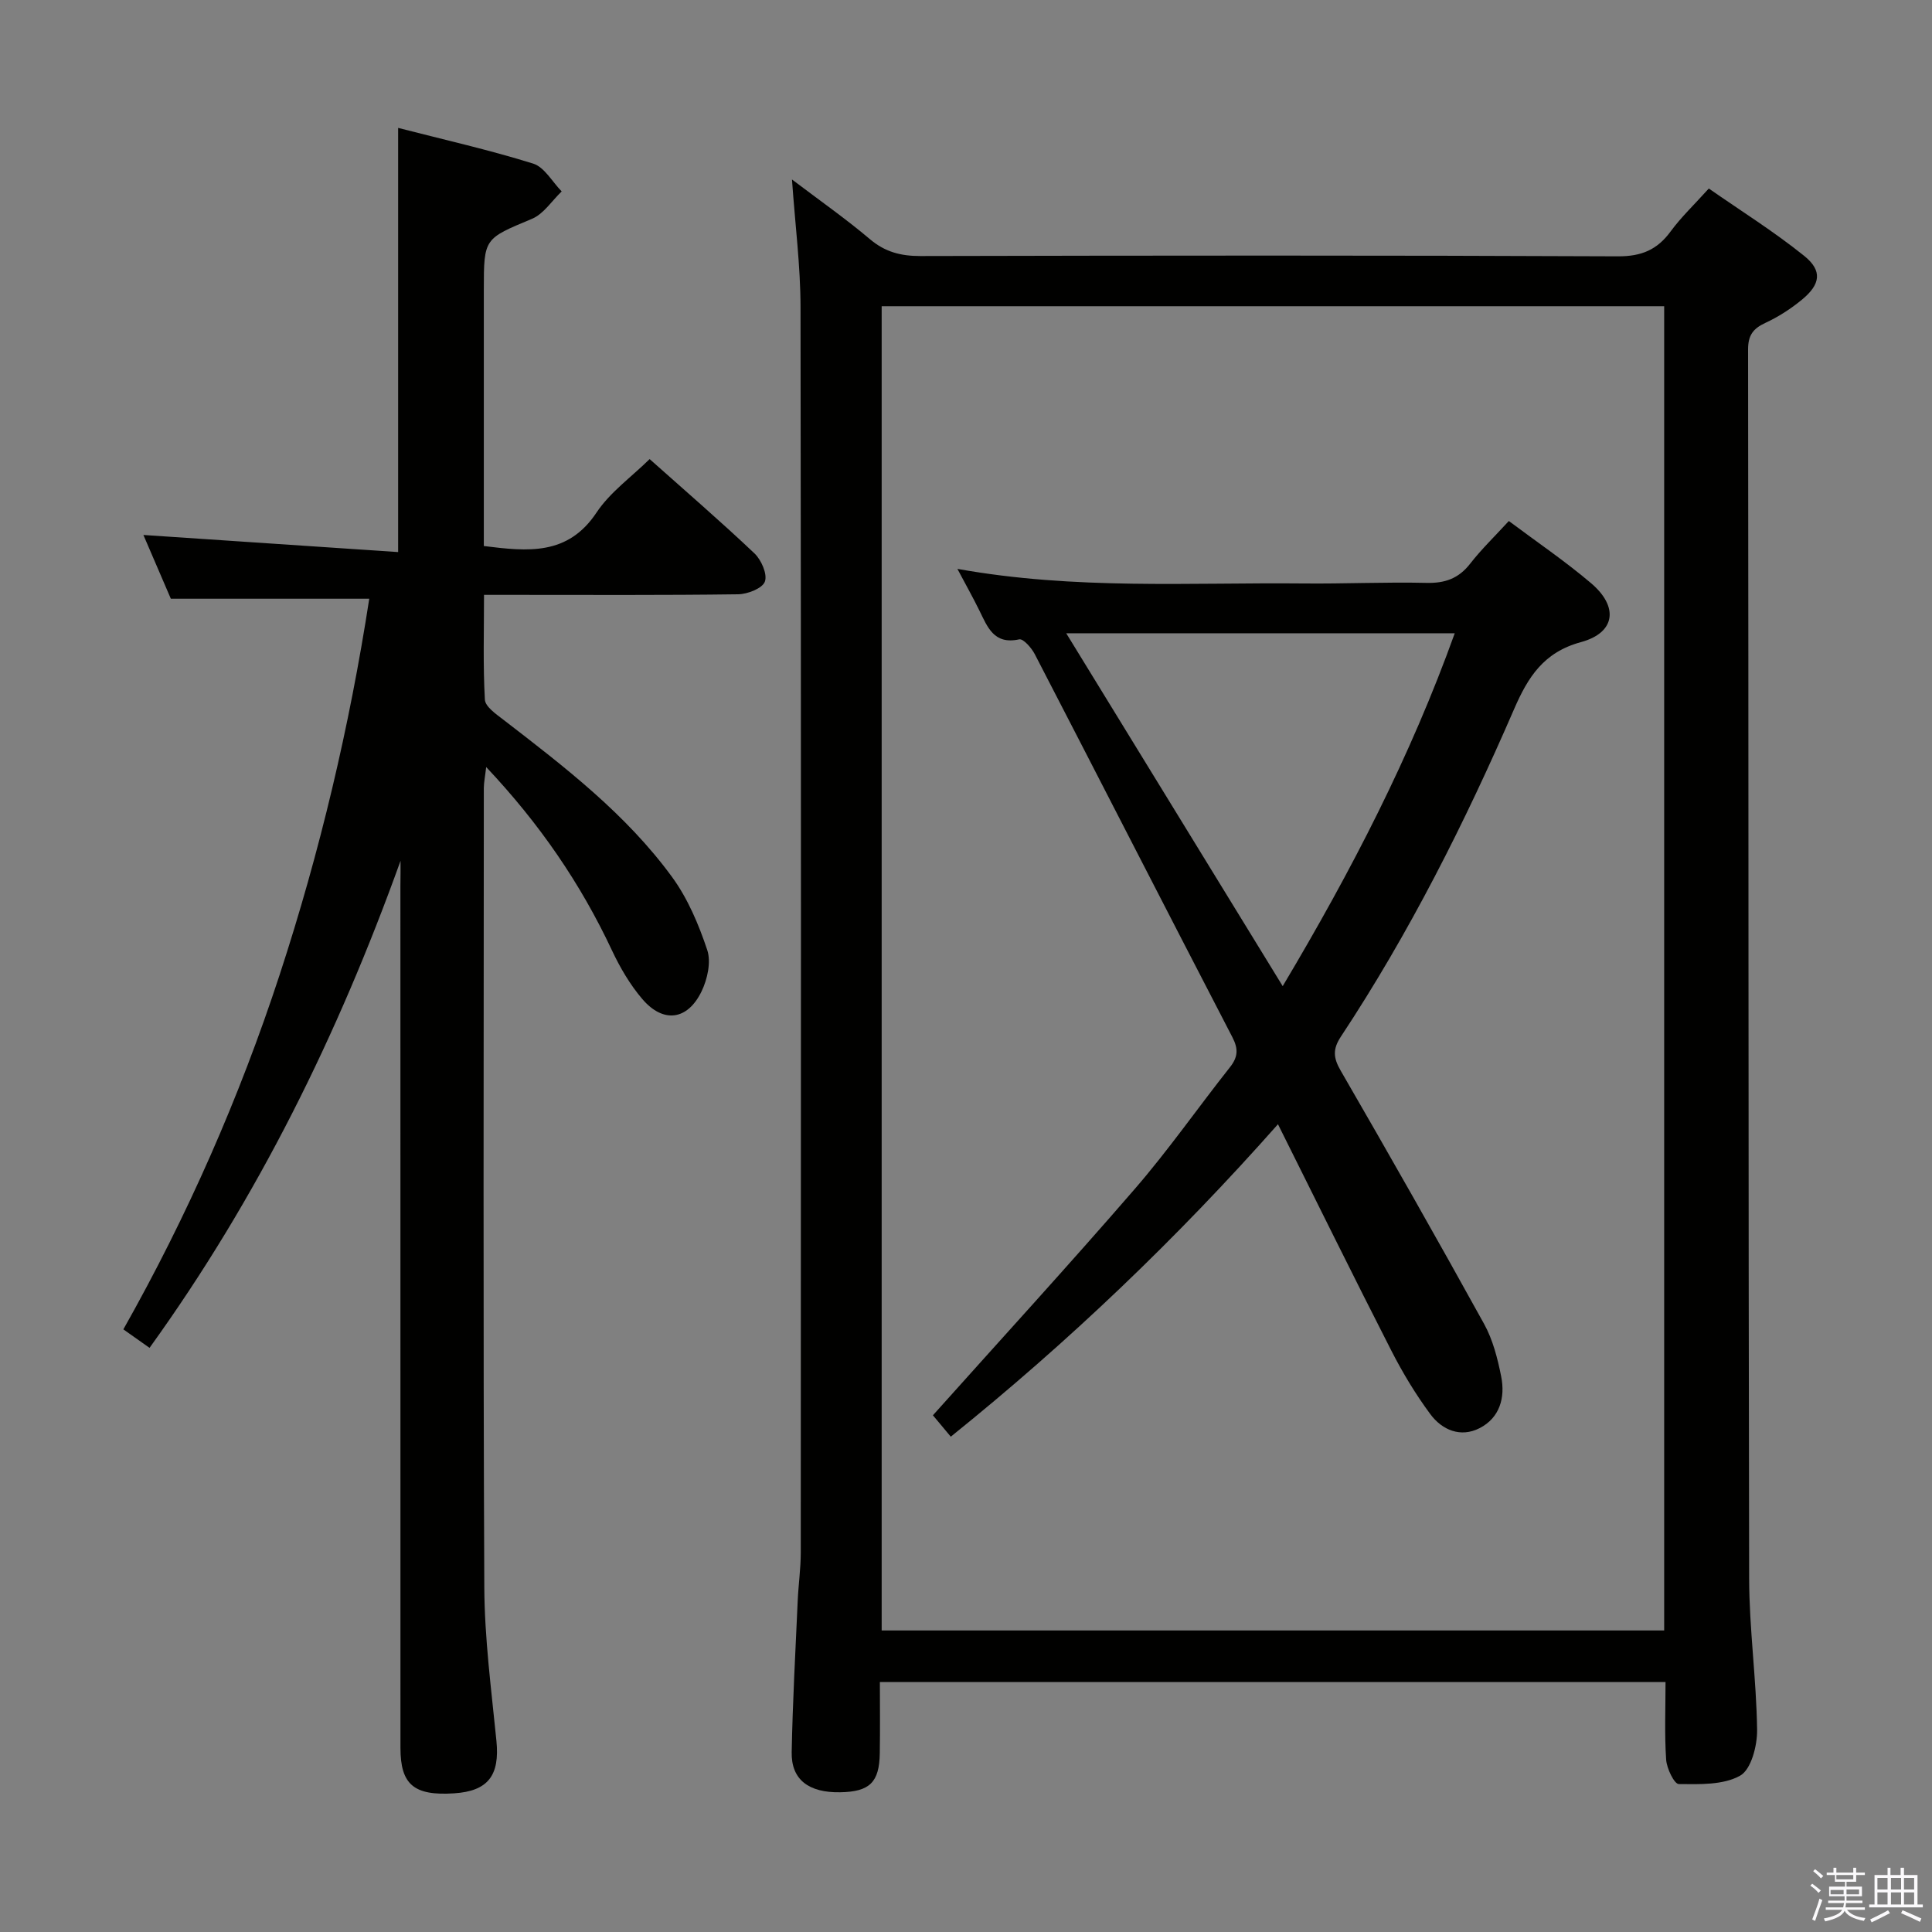 <svg enable-background="new 0 0 400 400" viewBox="0 0 400 400" xmlns="http://www.w3.org/2000/svg"><rect x="0" y="0" width="400" height="400" fill="#808080" stroke="none"/><path d="m374.8 390.4.4-.4c.7.5 1.3 1 1.8 1.4l-.5.5c-.5-.6-1.1-1.1-1.7-1.5zm1 7.3-.6-.3c.5-1.4 1.1-2.8 1.5-4.3.2.1.4.2.6.3-.5 1.3-1 2.8-1.5 4.3zm-.4-10.3.4-.4c.4.3 1 .8 1.7 1.4l-.5.5c-.4-.5-1-1-1.6-1.5zm2.5.3h1.7v-1h.6v1h3.5v-1h.6v1h1.8v.5h-1.8v1.4h-2v1h3.2v2h-3.2v.9h3.3v.5h-3.4c0 .3-.1.6-.1.9h4v.5h-3.7c.7.9 1.9 1.5 3.8 1.7-.1.2-.2.4-.3.6-2.1-.4-3.5-1.1-4-2.1-.4 1-1.8 1.7-4 2.2-.1-.2-.2-.4-.3-.6 2.1-.4 3.4-1 3.8-1.8h-3.4v-.5h3.6c.1-.3.1-.6.2-.9h-3.3v-.5h3.4c0-.3 0-.6 0-.9h-3.2v-2h3.3v-1h-2.1v-1.4h-1.7v-.5zm1.1 3.5v1h2.7c0-.3 0-.4 0-.4 0-.2 0-.2 0-.2 0-.1 0-.2 0-.3h-2.7zm1.2-3v.9h3.5v-.9zm4.7 3h-2.6v.6.4h2.6z" fill="#fbfafc"/><path d="m393.6 386.7h.6v1.5h2.8v6.1h1.1v.6h-11.1v-.6h1.1v-6.1h2.7v-1.5h.6v1.5h2.1v-1.5zm-2.7 8.8.4.6c-1.2.6-2.5 1.3-3.8 1.9-.1-.2-.2-.4-.3-.6 1.2-.6 2.5-1.2 3.7-1.9zm-2.2-6.7v2.4h2.1v-2.4zm0 3v2.5h2.1v-2.5zm2.8-3v2.4h2.1v-2.4zm0 3v2.5h2.1v-2.5zm6 6.1c-1.4-.7-2.7-1.3-3.9-1.8l.3-.6c1.5.6 2.7 1.2 3.9 1.7zm-1.2-9.1h-2.1v2.4h2.1zm-2.1 3v2.5h2.1v-2.5z" fill="#fbfafc"/><g fill="#010100"><path d="m344.83 348.25c-54.33 0-108.09 0-162.66 0 0 4.89.06 9.81-.02 14.74-.09 6.04-2.1 7.97-8.2 8.08-6.53.11-10.15-2.62-10.04-8.3.2-10.47.78-20.94 1.25-31.41.15-3.32.63-6.63.63-9.94.04-85.97.08-171.93-.05-257.9-.01-8.42-1.1-16.84-1.77-26.36 5.81 4.4 11.16 8.15 16.13 12.35 3.14 2.66 6.39 3.5 10.43 3.5 48.15-.11 96.3-.16 144.44.06 4.88.02 8.13-1.35 10.92-5.16 2.15-2.93 4.83-5.48 7.9-8.88 6.63 4.62 13.48 8.9 19.74 13.94 3.83 3.08 3.4 5.91-.49 9.1-2.29 1.88-4.86 3.54-7.54 4.78-2.56 1.19-3.59 2.58-3.58 5.54.11 84.8.05 169.6.22 254.4.02 10.45 1.51 20.9 1.65 31.36.04 3.27-1.22 8.19-3.51 9.48-3.5 1.97-8.41 1.78-12.71 1.74-.93-.01-2.49-3.23-2.61-5.04-.36-5.27-.13-10.56-.13-16.08zm-.28-10.68c0-91.72 0-182.82 0-274.17-54.15 0-108.02 0-162.01 0v274.17z"/><path d="m82.93 178.21c-12.92 35.94-29.51 69.7-51.97 100.85-1.95-1.38-3.53-2.5-5.42-3.83 13.28-23.52 24.02-47.97 32.37-73.45 8.32-25.41 14.45-51.33 18.54-77.82-13.67 0-27.02 0-41.08 0-1.65-3.83-3.66-8.51-5.68-13.2 17.72 1.19 35.12 2.36 52.74 3.54 0-29.78 0-58.48 0-87.82 9.45 2.43 18.81 4.54 27.95 7.39 2.34.73 3.96 3.78 5.91 5.76-2.03 1.94-3.73 4.66-6.14 5.67-9.89 4.15-9.98 3.95-9.98 14.67v47.49 5.59c9.11 1.13 17.38 2.03 23.34-6.94 2.78-4.18 7.16-7.3 10.99-11.06 7.38 6.58 14.69 12.88 21.69 19.51 1.43 1.35 2.73 4.32 2.17 5.85-.5 1.4-3.59 2.61-5.55 2.63-15.49.21-30.99.12-46.49.12-1.8 0-3.61 0-6.11 0 0 7.51-.22 14.62.18 21.69.08 1.46 2.32 3 3.83 4.16 12.68 9.77 25.42 19.54 34.94 32.59 3.25 4.45 5.51 9.83 7.27 15.1.82 2.47.04 6.02-1.17 8.53-2.9 6.02-7.93 6.68-12.26 1.63-2.55-2.98-4.62-6.52-6.3-10.09-6.48-13.81-14.95-26.2-26.04-37.96-.23 1.98-.48 3.16-.49 4.35-.02 55.16-.15 110.31.1 165.47.05 10.6 1.46 21.22 2.51 31.8.71 7.14-1.72 10.41-8.77 10.86-8.3.54-11.1-1.8-11.1-9.4-.01-59.49-.01-118.98-.01-178.47.03-1.73.03-3.47.03-5.21z"/><path d="m264.59 232.76c-20.96 23.68-43.28 45-67.74 64.69-1.48-1.77-2.8-3.35-3.7-4.43 14.18-15.85 28.22-31.17 41.81-46.88 6.96-8.04 13.07-16.82 19.68-25.17 1.67-2.11 1.78-3.79.51-6.23-13.7-26.41-27.24-52.9-40.92-79.32-.67-1.29-2.38-3.23-3.21-3.05-5.25 1.15-6.56-2.54-8.26-5.99-1.29-2.62-2.72-5.17-4.54-8.6 24.41 4.38 48.05 2.79 71.63 3.02 8.49.09 16.99-.32 25.48-.12 3.84.09 6.65-.9 9.04-3.96 2.34-3.01 5.11-5.68 8.02-8.85 5.76 4.32 11.64 8.3 17.02 12.87 5.77 4.9 5.05 10.26-2.08 12.2-7.73 2.1-10.97 7.22-13.86 13.89-10.19 23.5-21.69 46.36-35.84 67.77-1.73 2.61-1.6 4.4-.06 7.06 10.06 17.39 19.99 34.86 29.7 52.45 1.81 3.28 2.79 7.14 3.53 10.86.88 4.37-.28 8.58-4.48 10.72-3.92 2-7.75.39-10.19-2.91-3.04-4.11-5.72-8.55-8.05-13.11-7.86-15.38-15.48-30.86-23.49-46.91zm-43.84-101.65c15.11 24.62 29.7 48.42 44.82 73.06 14.33-24.05 26.46-47.59 35.62-73.06-26.95 0-53.07 0-80.44 0z"/></g></svg>